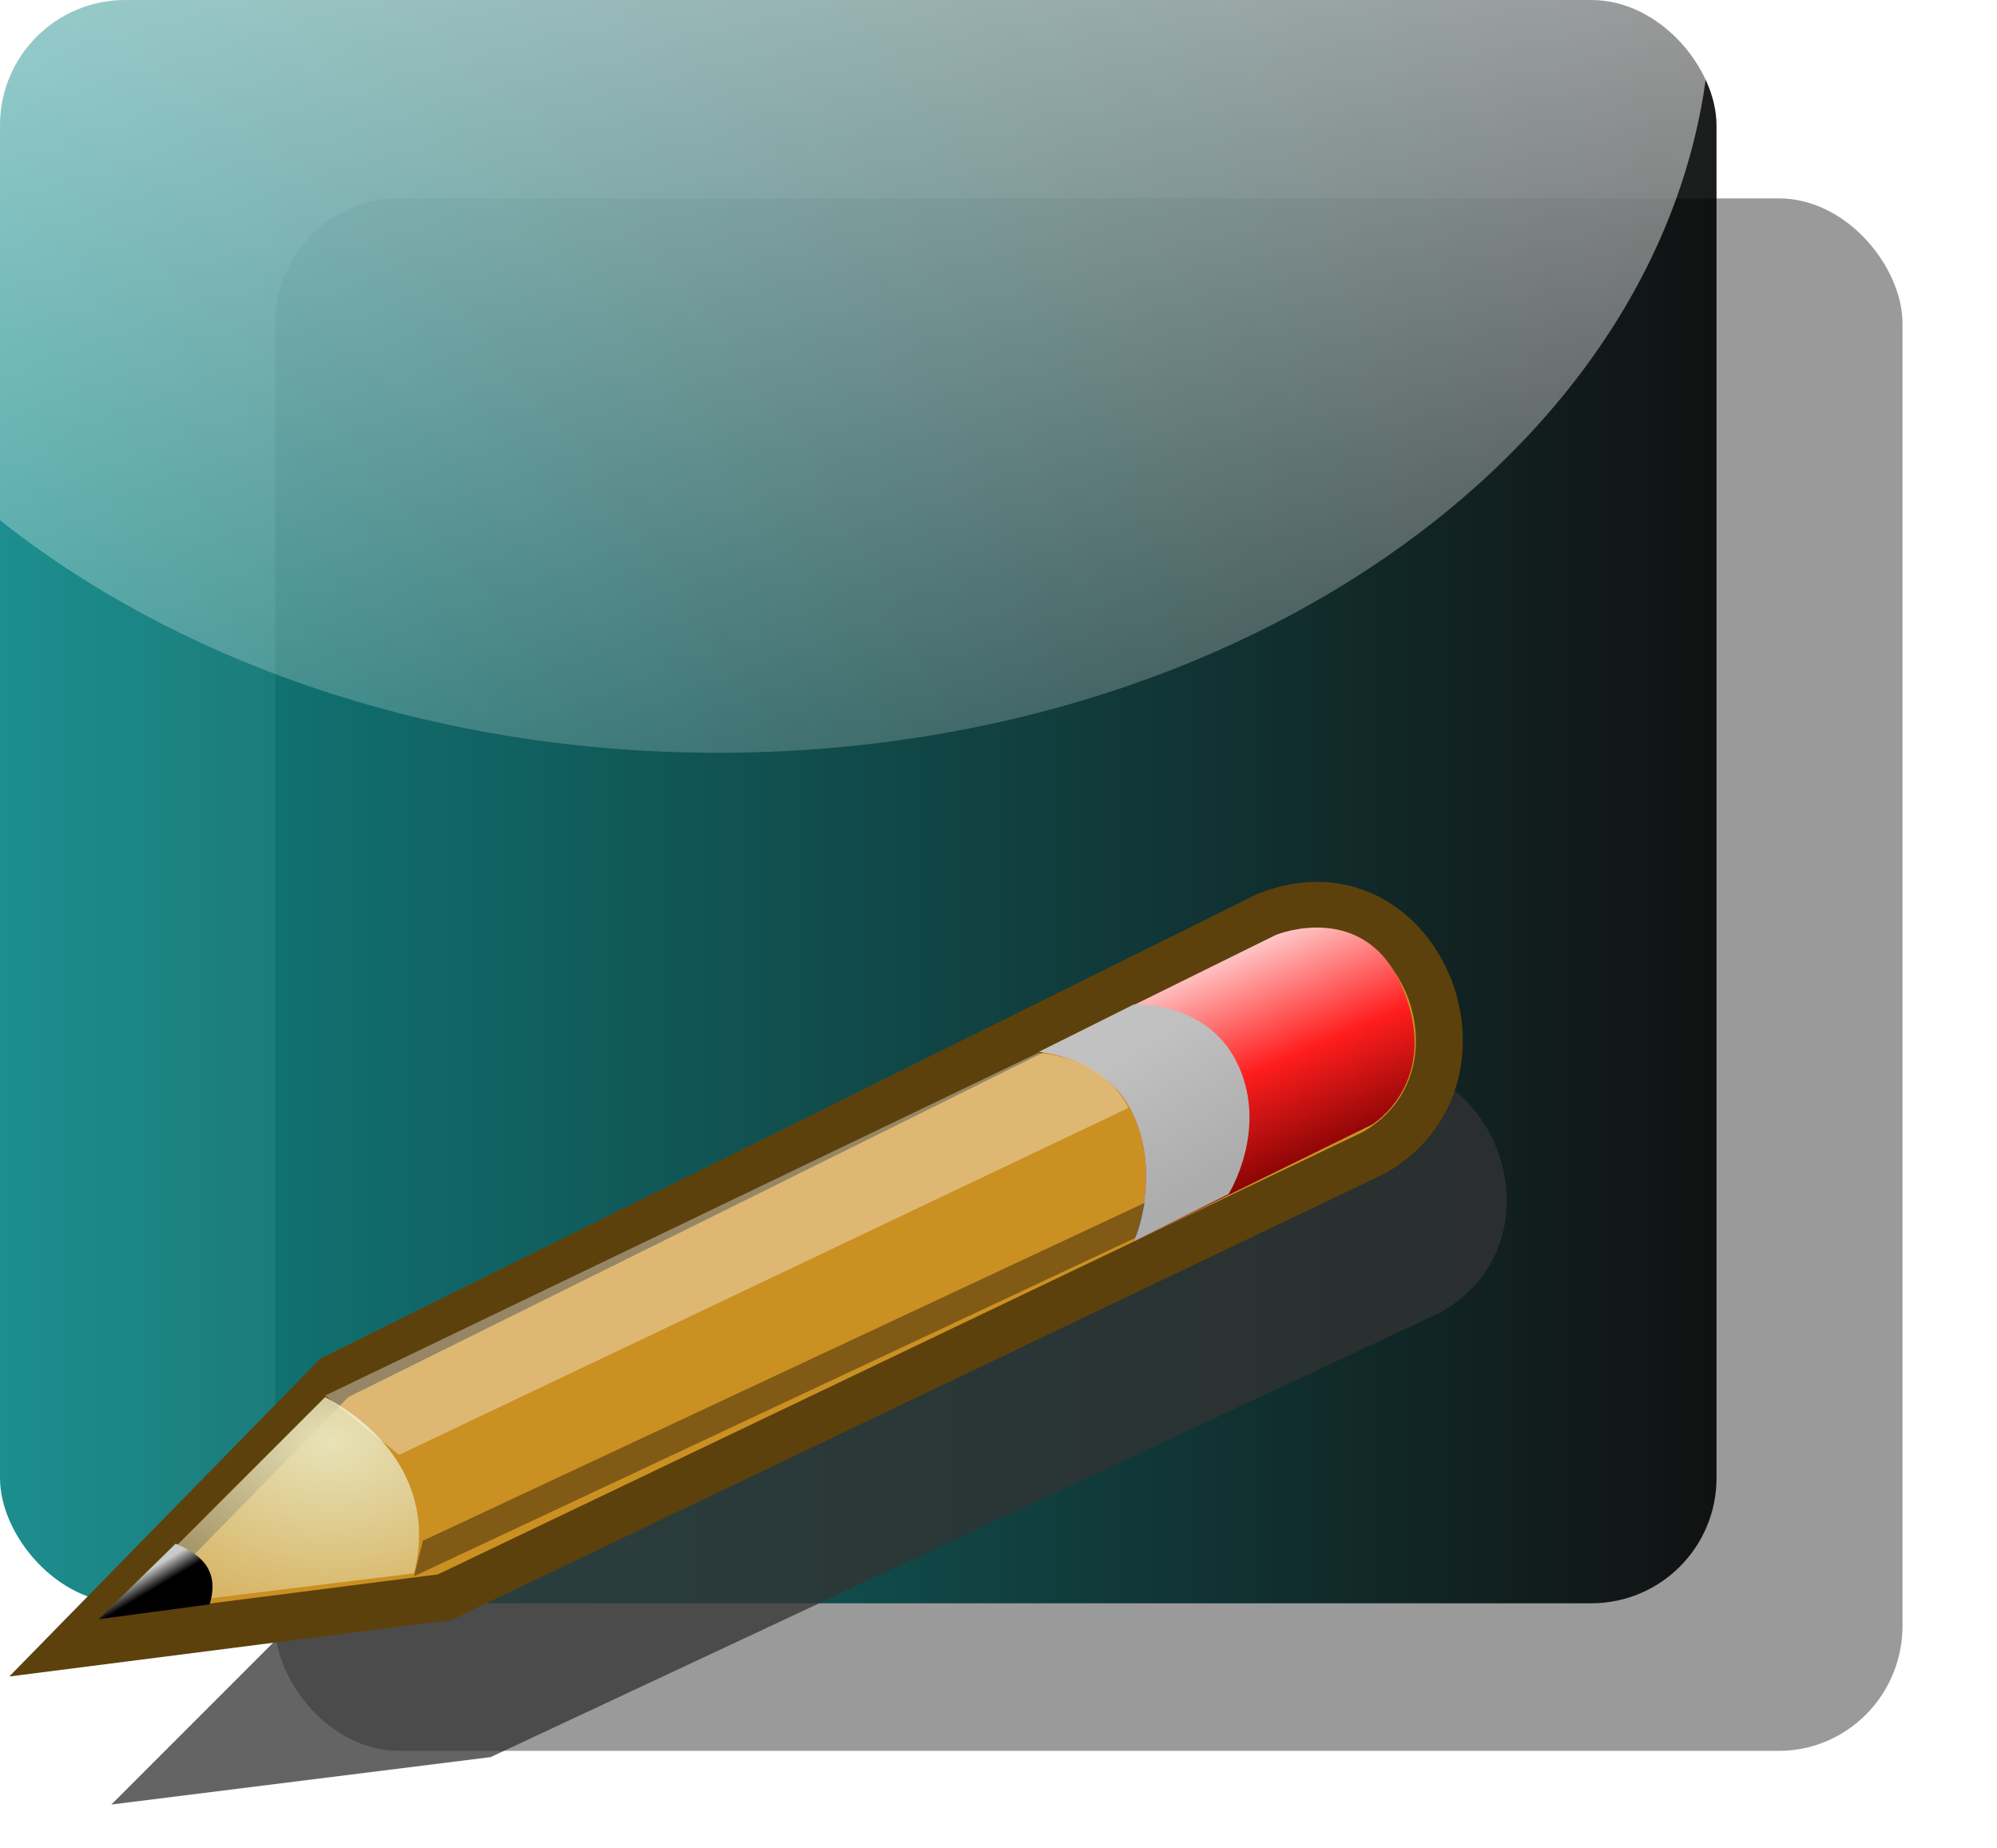 <?xml version="1.0" encoding="UTF-8" standalone="no"?>
<!-- Created with Inkscape (http://www.inkscape.org/) -->

<svg
   xmlns:dc="http://purl.org/dc/elements/1.1/"
   xmlns:cc="http://creativecommons.org/ns#"
   xmlns:rdf="http://www.w3.org/1999/02/22-rdf-syntax-ns#"
   xmlns:svg="http://www.w3.org/2000/svg"
   xmlns="http://www.w3.org/2000/svg"
   xmlns:xlink="http://www.w3.org/1999/xlink"
   xmlns:sodipodi="http://sodipodi.sourceforge.net/DTD/sodipodi-0.dtd"
   xmlns:inkscape="http://www.inkscape.org/namespaces/inkscape"
   width="48.313"
   height="44.702"
   id="svg1307"
   sodipodi:version="0.32"
   inkscape:version="0.48.2 r9819"
   sodipodi:docname="rectangle2-test.svg"
   inkscape:export-filename="/home/lapo/Desktop/Grafica/Icone/media-actions-outlines.png"
   inkscape:export-xdpi="90"
   inkscape:export-ydpi="90"
   inkscape:output_extension="org.inkscape.output.svg.inkscape"
   sodipodi:modified="true"
   version="1.1">
  <defs
     id="defs1309">
    <linearGradient
       inkscape:collect="always"
       id="linearGradient9487">
      <stop
         style="stop-color:#ffffff;stop-opacity:1;"
         offset="0"
         id="stop9489" />
      <stop
         style="stop-color:#ffffff;stop-opacity:0;"
         offset="1"
         id="stop9491" />
    </linearGradient>
    <linearGradient
       inkscape:collect="always"
       id="linearGradient9476">
      <stop
         style="stop-color:#ffffff;stop-opacity:1;"
         offset="0"
         id="stop9478" />
      <stop
         style="stop-color:#ffffff;stop-opacity:0;"
         offset="1"
         id="stop9480" />
    </linearGradient>
    <linearGradient
       inkscape:collect="always"
       id="linearGradient9466">
      <stop
         style="stop-color:#008080;stop-opacity:1;"
         offset="0"
         id="stop9468" />
      <stop
         style="stop-color:#000000;stop-opacity:1"
         offset="1"
         id="stop9470" />
    </linearGradient>
    <linearGradient
       inkscape:collect="always"
       id="linearGradient9432">
      <stop
         style="stop-color:#ffffff;stop-opacity:1;"
         offset="0"
         id="stop9434" />
      <stop
         style="stop-color:#ffffff;stop-opacity:0;"
         offset="1"
         id="stop9436" />
    </linearGradient>
    <linearGradient
       id="linearGradient2684">
      <stop
         id="stop2686"
         offset="0"
         style="stop-color:#ffffff;stop-opacity:1;" />
      <stop
         id="stop2688"
         offset="1"
         style="stop-color:#000000;stop-opacity:1;" />
    </linearGradient>
    <linearGradient
       id="linearGradient2584">
      <stop
         style="stop-color:#000000;stop-opacity:1;"
         offset="0"
         id="stop2586" />
      <stop
         style="stop-color:#ffffff;stop-opacity:0;"
         offset="1"
         id="stop2588" />
    </linearGradient>
    <linearGradient
       id="linearGradient5075">
      <stop
         style="stop-color:#adb0a8;stop-opacity:1;"
         offset="0"
         id="stop5077" />
      <stop
         style="stop-color:#464744;stop-opacity:1"
         offset="1"
         id="stop5079" />
    </linearGradient>
    <linearGradient
       id="linearGradient3340">
      <stop
         style="stop-color:#ffffff;stop-opacity:1;"
         offset="0"
         id="stop3342" />
      <stop
         style="stop-color:#ffffff;stop-opacity:0.629;"
         offset="1"
         id="stop3344" />
    </linearGradient>
    <linearGradient
       inkscape:collect="always"
       xlink:href="#linearGradient5075"
       id="linearGradient2306"
       gradientUnits="userSpaceOnUse"
       x1="71.289"
       y1="124.117"
       x2="71.534"
       y2="78.206"
       gradientTransform="matrix(1.577,0,0,1.437,-85.325,-112.881)" />
    <linearGradient
       inkscape:collect="always"
       xlink:href="#linearGradient2684"
       id="linearGradient2690"
       gradientUnits="userSpaceOnUse"
       gradientTransform="matrix(1.779,0,0,1.622,-99.507,-130.511)"
       x1="70.049"
       y1="150.316"
       x2="70.952"
       y2="88.924" />
    <linearGradient
       inkscape:collect="always"
       xlink:href="#linearGradient9432"
       id="linearGradient9438"
       x1="21.567"
       y1="-18.998"
       x2="21.213"
       y2="32.797"
       gradientUnits="userSpaceOnUse" />
    <radialGradient
       inkscape:collect="always"
       xlink:href="#linearGradient9466"
       id="radialGradient9472"
       cx="15.733"
       cy="66.242"
       fx="15.733"
       fy="66.242"
       r="15.203"
       gradientTransform="matrix(0.302,1.047,-0.938,0.271,73.136,31.963)"
       gradientUnits="userSpaceOnUse" />
    <linearGradient
       inkscape:collect="always"
       xlink:href="#linearGradient9476"
       id="linearGradient9482"
       x1="27.147"
       y1="74.226"
       x2="27.3"
       y2="83.69"
       gradientUnits="userSpaceOnUse" />
    <linearGradient
       inkscape:collect="always"
       xlink:href="#linearGradient9487"
       id="linearGradient9493"
       x1="21.213"
       y1="53.482"
       x2="21.213"
       y2="89.745"
       gradientUnits="userSpaceOnUse"
       gradientTransform="matrix(0.767,0,0,0.565,-34.292,62.482)" />
    <linearGradient
       inkscape:collect="always"
       xlink:href="#linearGradient2684"
       id="linearGradient10063"
       gradientUnits="userSpaceOnUse"
       gradientTransform="matrix(0.659,0,0,0.65,-61.406,49.047)"
       x1="70.049"
       y1="150.316"
       x2="70.952"
       y2="88.924" />
    <linearGradient
       inkscape:collect="always"
       xlink:href="#linearGradient5075"
       id="linearGradient10065"
       gradientUnits="userSpaceOnUse"
       gradientTransform="matrix(0.584,0,0,0.576,-56.156,56.114)"
       x1="71.289"
       y1="124.117"
       x2="71.534"
       y2="78.206" />
    <linearGradient
       inkscape:collect="always"
       xlink:href="#linearGradient3081"
       id="linearGradient3421"
       gradientUnits="userSpaceOnUse"
       gradientTransform="matrix(6.121,0,0,1.791,-163.273,-20.959)"
       x1="15.09"
       y1="15.292"
       x2="14"
       y2="52.511" />
    <linearGradient
       inkscape:collect="always"
       id="linearGradient3081">
      <stop
         style="stop-color:#ffffff;stop-opacity:1;"
         offset="0"
         id="stop3083" />
      <stop
         style="stop-color:#ffffff;stop-opacity:0;"
         offset="1"
         id="stop3085" />
    </linearGradient>
    <linearGradient
       inkscape:collect="always"
       xlink:href="#linearGradient2697"
       id="linearGradient3424"
       gradientUnits="userSpaceOnUse"
       gradientTransform="matrix(5.098,0,0,1.798,-871.344,-148.745)"
       x1="169"
       y1="110.338"
       x2="169"
       y2="93.205" />
    <linearGradient
       id="linearGradient2697">
      <stop
         id="stop2699"
         offset="0"
         style="stop-color:#babdb6" />
      <stop
         id="stop2701"
         offset="1"
         style="stop-color:#555753" />
    </linearGradient>
    <radialGradient
       inkscape:collect="always"
       xlink:href="#linearGradient2679"
       id="radialGradient3427"
       gradientUnits="userSpaceOnUse"
       gradientTransform="matrix(1.8169739e-5,-1.92,10.161,-2.2393242e-6,-1027.864,360.044)"
       cx="169.772"
       cy="100.201"
       fx="169.772"
       fy="100.201"
       r="11" />
    <linearGradient
       id="linearGradient2679"
       inkscape:collect="always">
      <stop
         id="stop2681"
         offset="0"
         style="stop-color:#f7f7f7;stop-opacity:1" />
      <stop
         id="stop2683"
         offset="1"
         style="stop-color:#ccd0c7;stop-opacity:1" />
    </linearGradient>
    <linearGradient
       inkscape:collect="always"
       xlink:href="#linearGradient2817"
       id="linearGradient3430"
       gradientUnits="userSpaceOnUse"
       gradientTransform="matrix(5.215,0,0,1.811,-890.939,-148.202)"
       x1="174.834"
       y1="84.263"
       x2="174.174"
       y2="146.726" />
    <linearGradient
       id="linearGradient2817">
      <stop
         style="stop-color:#000000;stop-opacity:1;"
         offset="0"
         id="stop2819" />
      <stop
         style="stop-color:#ffffff;stop-opacity:0.485;"
         offset="1"
         id="stop2821" />
    </linearGradient>
    <linearGradient
       y2="146.726"
       x2="174.174"
       y1="84.263"
       x1="174.834"
       gradientTransform="matrix(5.355,0,0,1.889,-916.31,-157.427)"
       gradientUnits="userSpaceOnUse"
       id="linearGradient19274"
       xlink:href="#linearGradient2817"
       inkscape:collect="always" />
    <linearGradient
       inkscape:collect="always"
       xlink:href="#linearGradient2817"
       id="linearGradient23780"
       gradientUnits="userSpaceOnUse"
       gradientTransform="matrix(5.355,0,0,1.889,-999.926,-151.593)"
       x1="174.834"
       y1="84.263"
       x2="174.174"
       y2="146.726" />
    <radialGradient
       inkscape:collect="always"
       xlink:href="#linearGradient2679"
       id="radialGradient23782"
       gradientUnits="userSpaceOnUse"
       gradientTransform="matrix(1.8169739e-5,-1.92,10.161,-2.2393242e-6,-1111.48,365.878)"
       cx="169.772"
       cy="100.201"
       fx="169.772"
       fy="100.201"
       r="11" />
    <linearGradient
       inkscape:collect="always"
       xlink:href="#linearGradient3081"
       id="linearGradient23786"
       gradientUnits="userSpaceOnUse"
       gradientTransform="matrix(6.121,0,0,1.791,-246.889,-15.125)"
       x1="15.09"
       y1="15.292"
       x2="14"
       y2="52.511" />
    <linearGradient
       inkscape:collect="always"
       xlink:href="#linearGradient9466"
       id="linearGradient23828"
       x1="-54.236"
       y1="23.958"
       x2="-15.598"
       y2="23.958"
       gradientUnits="userSpaceOnUse"
       gradientTransform="translate(-25.279,3.889)" />
    <linearGradient
       inkscape:collect="always"
       xlink:href="#linearGradient9432-6"
       id="linearGradient9438-3"
       x1="21.567"
       y1="-18.998"
       x2="21.213"
       y2="32.797"
       gradientUnits="userSpaceOnUse" />
    <linearGradient
       inkscape:collect="always"
       id="linearGradient9432-6">
      <stop
         style="stop-color:#ffffff;stop-opacity:1;"
         offset="0"
         id="stop9434-2" />
      <stop
         style="stop-color:#ffffff;stop-opacity:0;"
         offset="1"
         id="stop9436-4" />
    </linearGradient>
    <linearGradient
       y2="32.797"
       x2="21.213"
       y1="-18.998"
       x1="21.567"
       gradientUnits="userSpaceOnUse"
       id="linearGradient23847"
       xlink:href="#linearGradient9432-6"
       inkscape:collect="always" />
    <linearGradient
       inkscape:collect="always"
       xlink:href="#linearGradient2994"
       id="linearGradient3000"
       x1="25.719"
       y1="31.047"
       x2="25.515"
       y2="30.703"
       gradientUnits="userSpaceOnUse"
       gradientTransform="translate(-96.573,10.69)" />
    <linearGradient
       id="linearGradient2994">
      <stop
         style="stop-color:#000000;stop-opacity:1;"
         offset="0"
         id="stop2996" />
      <stop
         style="stop-color:#c9c9c9;stop-opacity:1;"
         offset="1"
         id="stop2998" />
    </linearGradient>
    <radialGradient
       inkscape:collect="always"
       xlink:href="#linearGradient2984"
       id="radialGradient2990"
       cx="29.053"
       cy="27.641"
       fx="29.053"
       fy="27.641"
       r="3.241"
       gradientTransform="matrix(2.924,0,0,2.03,-152.303,-17.319)"
       gradientUnits="userSpaceOnUse" />
    <linearGradient
       inkscape:collect="always"
       id="linearGradient2984">
      <stop
         style="stop-color:#e7e2b8;stop-opacity:1;"
         offset="0"
         id="stop2986" />
      <stop
         style="stop-color:#e7e2b8;stop-opacity:0;"
         offset="1"
         id="stop2988" />
    </linearGradient>
    <linearGradient
       inkscape:collect="always"
       xlink:href="#linearGradient2974"
       id="linearGradient2980"
       x1="46"
       y1="19.812"
       x2="47.688"
       y2="22.625"
       gradientUnits="userSpaceOnUse"
       gradientTransform="translate(-96.416,10.565)" />
    <linearGradient
       id="linearGradient2974">
      <stop
         style="stop-color:#c1c1c1;stop-opacity:1;"
         offset="0"
         id="stop2976" />
      <stop
         style="stop-color:#acacac;stop-opacity:1;"
         offset="1"
         id="stop2978" />
    </linearGradient>
    <linearGradient
       inkscape:collect="always"
       xlink:href="#linearGradient2966"
       id="linearGradient2972"
       x1="48.906"
       y1="17.376"
       x2="50.988"
       y2="22.251"
       gradientUnits="userSpaceOnUse"
       gradientTransform="translate(-96.416,10.565)" />
    <linearGradient
       id="linearGradient2966">
      <stop
         style="stop-color:#ffd1d1;stop-opacity:1;"
         offset="0"
         id="stop2968" />
      <stop
         id="stop3006"
         offset="0.5"
         style="stop-color:#ff1d1d;stop-opacity:1;" />
      <stop
         style="stop-color:#6f0000;stop-opacity:1;"
         offset="1"
         id="stop2970" />
    </linearGradient>
    <linearGradient
       inkscape:collect="always"
       xlink:href="#linearGradient9466"
       id="linearGradient23955"
       gradientUnits="userSpaceOnUse"
       gradientTransform="matrix(1.114,0.004,-0.004,1.114,-21.541,1.16)"
       x1="-54.236"
       y1="23.958"
       x2="-15.598"
       y2="23.958" />
    <linearGradient
       inkscape:collect="always"
       xlink:href="#linearGradient2994-8"
       id="linearGradient3000-8"
       x1="25.719"
       y1="31.047"
       x2="25.515"
       y2="30.703"
       gradientUnits="userSpaceOnUse"
       gradientTransform="translate(-45.484,51.172)" />
    <linearGradient
       id="linearGradient2994-8">
      <stop
         style="stop-color:#000000;stop-opacity:1;"
         offset="0"
         id="stop2996-1" />
      <stop
         style="stop-color:#c9c9c9;stop-opacity:1;"
         offset="1"
         id="stop2998-2" />
    </linearGradient>
    <radialGradient
       inkscape:collect="always"
       xlink:href="#linearGradient2984-4"
       id="radialGradient2990-1"
       cx="29.053"
       cy="27.641"
       fx="29.053"
       fy="27.641"
       r="3.241"
       gradientTransform="matrix(2.924,0,0,2.03,-101.214,23.163)"
       gradientUnits="userSpaceOnUse" />
    <linearGradient
       inkscape:collect="always"
       id="linearGradient2984-4">
      <stop
         style="stop-color:#e7e2b8;stop-opacity:1;"
         offset="0"
         id="stop2986-9" />
      <stop
         style="stop-color:#e7e2b8;stop-opacity:0;"
         offset="1"
         id="stop2988-8" />
    </linearGradient>
    <linearGradient
       inkscape:collect="always"
       xlink:href="#linearGradient2974-4"
       id="linearGradient2980-2"
       x1="46"
       y1="19.812"
       x2="47.688"
       y2="22.625"
       gradientUnits="userSpaceOnUse"
       gradientTransform="translate(-45.328,51.047)" />
    <linearGradient
       id="linearGradient2974-4">
      <stop
         style="stop-color:#c1c1c1;stop-opacity:1;"
         offset="0"
         id="stop2976-5" />
      <stop
         style="stop-color:#acacac;stop-opacity:1;"
         offset="1"
         id="stop2978-2" />
    </linearGradient>
    <linearGradient
       inkscape:collect="always"
       xlink:href="#linearGradient2966-9"
       id="linearGradient2972-9"
       x1="48.906"
       y1="17.376"
       x2="50.988"
       y2="22.251"
       gradientUnits="userSpaceOnUse"
       gradientTransform="translate(-45.328,51.047)" />
    <linearGradient
       id="linearGradient2966-9">
      <stop
         style="stop-color:#ffd1d1;stop-opacity:1;"
         offset="0"
         id="stop2968-8" />
      <stop
         id="stop3006-3"
         offset="0.5"
         style="stop-color:#ff1d1d;stop-opacity:1;" />
      <stop
         style="stop-color:#6f0000;stop-opacity:1;"
         offset="1"
         id="stop2970-8" />
    </linearGradient>
    <linearGradient
       inkscape:collect="always"
       xlink:href="#linearGradient2994-6"
       id="linearGradient3000-82"
       x1="25.719"
       y1="31.047"
       x2="25.515"
       y2="30.703"
       gradientUnits="userSpaceOnUse"
       gradientTransform="translate(-100.639,10.514)" />
    <linearGradient
       id="linearGradient2994-6">
      <stop
         style="stop-color:#000000;stop-opacity:1;"
         offset="0"
         id="stop2996-2" />
      <stop
         style="stop-color:#c9c9c9;stop-opacity:1;"
         offset="1"
         id="stop2998-7" />
    </linearGradient>
    <radialGradient
       inkscape:collect="always"
       xlink:href="#linearGradient2984-7"
       id="radialGradient2990-5"
       cx="29.053"
       cy="27.641"
       fx="29.053"
       fy="27.641"
       r="3.241"
       gradientTransform="matrix(2.924,0,0,2.03,-156.368,-17.496)"
       gradientUnits="userSpaceOnUse" />
    <linearGradient
       inkscape:collect="always"
       id="linearGradient2984-7">
      <stop
         style="stop-color:#e7e2b8;stop-opacity:1;"
         offset="0"
         id="stop2986-8" />
      <stop
         style="stop-color:#e7e2b8;stop-opacity:0;"
         offset="1"
         id="stop2988-2" />
    </linearGradient>
    <linearGradient
       inkscape:collect="always"
       xlink:href="#linearGradient2974-8"
       id="linearGradient2980-7"
       x1="46"
       y1="19.812"
       x2="47.688"
       y2="22.625"
       gradientUnits="userSpaceOnUse"
       gradientTransform="translate(-100.482,10.389)" />
    <linearGradient
       id="linearGradient2974-8">
      <stop
         style="stop-color:#c1c1c1;stop-opacity:1;"
         offset="0"
         id="stop2976-0" />
      <stop
         style="stop-color:#acacac;stop-opacity:1;"
         offset="1"
         id="stop2978-20" />
    </linearGradient>
    <linearGradient
       inkscape:collect="always"
       xlink:href="#linearGradient2966-92"
       id="linearGradient2972-8"
       x1="48.906"
       y1="17.376"
       x2="50.988"
       y2="22.251"
       gradientUnits="userSpaceOnUse"
       gradientTransform="translate(-100.482,10.389)" />
    <linearGradient
       id="linearGradient2966-92">
      <stop
         style="stop-color:#ffd1d1;stop-opacity:1;"
         offset="0"
         id="stop2968-82" />
      <stop
         id="stop3006-0"
         offset="0.5"
         style="stop-color:#ff1d1d;stop-opacity:1;" />
      <stop
         style="stop-color:#6f0000;stop-opacity:1;"
         offset="1"
         id="stop2970-5" />
    </linearGradient>
    <linearGradient
       inkscape:collect="always"
       xlink:href="#linearGradient2994-6-1"
       id="linearGradient3000-82-8"
       x1="25.719"
       y1="31.047"
       x2="25.515"
       y2="30.703"
       gradientUnits="userSpaceOnUse"
       gradientTransform="matrix(1.147,0,0,1.147,-24.305,5.224)" />
    <linearGradient
       id="linearGradient2994-6-1">
      <stop
         style="stop-color:#000000;stop-opacity:1;"
         offset="0"
         id="stop2996-2-6" />
      <stop
         style="stop-color:#c9c9c9;stop-opacity:1;"
         offset="1"
         id="stop2998-7-0" />
    </linearGradient>
    <radialGradient
       inkscape:collect="always"
       xlink:href="#linearGradient2984-7-5"
       id="radialGradient2990-5-9"
       cx="29.053"
       cy="27.641"
       fx="29.053"
       fy="27.641"
       r="3.241"
       gradientTransform="matrix(3.352,0,0,2.327,-88.201,-26.889)"
       gradientUnits="userSpaceOnUse" />
    <linearGradient
       inkscape:collect="always"
       id="linearGradient2984-7-5">
      <stop
         style="stop-color:#e7e2b8;stop-opacity:1;"
         offset="0"
         id="stop2986-8-8" />
      <stop
         style="stop-color:#e7e2b8;stop-opacity:0;"
         offset="1"
         id="stop2988-2-9" />
    </linearGradient>
    <linearGradient
       inkscape:collect="always"
       xlink:href="#linearGradient2974-8-0"
       id="linearGradient2980-7-0"
       x1="46"
       y1="19.812"
       x2="47.688"
       y2="22.625"
       gradientUnits="userSpaceOnUse"
       gradientTransform="matrix(1.147,0,0,1.147,-24.126,5.081)" />
    <linearGradient
       id="linearGradient2974-8-0">
      <stop
         style="stop-color:#c1c1c1;stop-opacity:1;"
         offset="0"
         id="stop2976-0-0" />
      <stop
         style="stop-color:#acacac;stop-opacity:1;"
         offset="1"
         id="stop2978-20-7" />
    </linearGradient>
    <linearGradient
       inkscape:collect="always"
       xlink:href="#linearGradient2966-92-5"
       id="linearGradient2972-8-2"
       x1="48.906"
       y1="17.376"
       x2="50.988"
       y2="22.251"
       gradientUnits="userSpaceOnUse"
       gradientTransform="matrix(1.147,0,0,1.147,-24.126,5.081)" />
    <linearGradient
       id="linearGradient2966-92-5">
      <stop
         style="stop-color:#ffd1d1;stop-opacity:1;"
         offset="0"
         id="stop2968-82-5" />
      <stop
         id="stop3006-0-2"
         offset="0.5"
         style="stop-color:#ff1d1d;stop-opacity:1;" />
      <stop
         style="stop-color:#6f0000;stop-opacity:1;"
         offset="1"
         id="stop2970-5-1" />
    </linearGradient>
    <filter
       color-interpolation-filters="sRGB"
       inkscape:collect="always"
       id="filter24012-4">
      <feGaussianBlur
         inkscape:collect="always"
         stdDeviation="0.563"
         id="feGaussianBlur24014-8" />
    </filter>
    <linearGradient
       inkscape:collect="always"
       xlink:href="#linearGradient9466"
       id="linearGradient24215"
       x1="18.738"
       y1="76.815"
       x2="64.17"
       y2="76.815"
       gradientUnits="userSpaceOnUse"
       gradientTransform="matrix(0.914,0,0,0.914,-15.943,-48.254)" />
    <filter
       color-interpolation-filters="sRGB"
       inkscape:collect="always"
       id="filter24199-4">
      <feGaussianBlur
         inkscape:collect="always"
         stdDeviation="1.126"
         id="feGaussianBlur24201-0" />
    </filter>
    <linearGradient
       y2="32.797"
       x2="21.213"
       y1="-18.998"
       x1="21.567"
       gradientUnits="userSpaceOnUse"
       id="linearGradient23847-4"
       xlink:href="#linearGradient9432-6-7"
       inkscape:collect="always" />
    <linearGradient
       inkscape:collect="always"
       id="linearGradient9432-6-7">
      <stop
         style="stop-color:#ffffff;stop-opacity:1;"
         offset="0"
         id="stop9434-2-2" />
      <stop
         style="stop-color:#ffffff;stop-opacity:0;"
         offset="1"
         id="stop9436-4-1" />
    </linearGradient>
    <linearGradient
       y2="32.797"
       x2="21.213"
       y1="-18.998"
       x1="21.567"
       gradientUnits="userSpaceOnUse"
       id="linearGradient24256"
       xlink:href="#linearGradient9432-6-7"
       inkscape:collect="always" />
  </defs>
  <sodipodi:namedview
     id="base"
     pagecolor="#ffffff"
     bordercolor="#666666"
     borderopacity="0.196"
     inkscape:pageopacity="0.0000000"
     inkscape:pageshadow="2"
     inkscape:zoom="5.6568542"
     inkscape:cx="-6.1535437"
     inkscape:cy="9.6860647"
     inkscape:current-layer="layer1"
     showgrid="false"
     inkscape:grid-bbox="true"
     inkscape:document-units="px"
     inkscape:grid-points="true"
     fill="#555753"
     showguides="false"
     inkscape:guide-bbox="true"
     guidetolerance="1px"
     stroke="#555753"
     inkscape:window-width="1680"
     inkscape:window-height="933"
     inkscape:window-x="213"
     inkscape:window-y="240"
     showborder="true"
     inkscape:showpageshadow="false"
     inkscape:window-maximized="1"
     fit-margin-top="0"
     fit-margin-left="0"
     fit-margin-right="0"
     fit-margin-bottom="0">
    <sodipodi:guide
       orientation="horizontal"
       position="-1.185,38.267"
       id="guide2194" />
    <sodipodi:guide
       orientation="horizontal"
       position="-1.185,8.284"
       id="guide2196" />
    <sodipodi:guide
       orientation="vertical"
       position="7.83,-0.73"
       id="guide2198" />
    <sodipodi:guide
       orientation="vertical"
       position="37.791,-0.73"
       id="guide2200" />
    <sodipodi:guide
       orientation="horizontal"
       position="-1.185,22.259"
       id="guide2202" />
    <sodipodi:guide
       orientation="vertical"
       position="22.724,-0.73"
       id="guide2204" />
    <sodipodi:guide
       orientation="vertical"
       position="156.81,-0.73"
       id="guide4332" />
    <sodipodi:guide
       orientation="horizontal"
       position="-1.185,-36.792"
       id="guide4334" />
    <sodipodi:guide
       orientation="horizontal"
       position="-1.185,-58.757"
       id="guide4336" />
    <sodipodi:guide
       orientation="vertical"
       position="178.818,-0.73"
       id="guide4338" />
    <sodipodi:guide
       orientation="vertical"
       position="106.738,-0.73"
       id="guide4417" />
    <sodipodi:guide
       orientation="vertical"
       position="128.746,-0.73"
       id="guide4419" />
    <sodipodi:guide
       orientation="horizontal"
       position="-1.185,19.267"
       id="guide5106" />
    <sodipodi:guide
       orientation="horizontal"
       position="-1.185,62.31"
       id="guide5119" />
    <sodipodi:guide
       orientation="horizontal"
       position="-1.185,48.337"
       id="guide5121" />
    <sodipodi:guide
       orientation="horizontal"
       position="-1.185,-86.737"
       id="guide5307" />
    <sodipodi:guide
       orientation="horizontal"
       position="-1.185,-108.82"
       id="guide5309" />
    <sodipodi:guide
       orientation="horizontal"
       position="-1.185,-100.884"
       id="guide3111" />
    <inkscape:grid
       id="GridFromPre046Settings"
       type="xygrid"
       originx="0px"
       originy="0px"
       spacingx="0.5px"
       spacingy="0.5px"
       color="#0000ff"
       empcolor="#0000ff"
       opacity="0.2"
       empopacity="0.4"
       empspacing="2"
       visible="true"
       enabled="true"
       snapvisiblegridlinesonly="true" />
  </sodipodi:namedview>
  <g
     inkscape:groupmode="layer"
     id="layer4"
     inkscape:label="contorno"
     style="display:inline"
     transform="translate(-1.185,-2.568)" />
  <g
     id="layer1"
     inkscape:label="Layer 1"
     inkscape:groupmode="layer"
     style="display:inline"
     transform="translate(-1.185,-2.568)">
    <rect
       transform="matrix(0.85,0,0,0.86,5.891,-7.005)"
       ry="3.519"
       y="16.711"
       x="2.298"
       height="43.664"
       width="46.315"
       id="rect23770-5"
       style="opacity:0.89;fill:#808080;fill-opacity:1;stroke:none;display:inline;filter:url(#filter24199-4)" />
    <path
       sodipodi:type="arc"
       style="fill:#ffffff;fill-opacity:1"
       id="path9440"
       sodipodi:cx="11.667262"
       sodipodi:cy="68.113136"
       sodipodi:rx="5.6568542"
       sodipodi:ry="9.1529827"
       d="m 17.324,68.113 c 0,5.055 -2.533,9.153 -5.657,9.153 -3.124,0 -5.657,-4.098 -5.657,-9.153 0,-5.055 2.533,-9.153 5.657,-9.153 3.124,0 5.657,4.098 5.657,9.153 z"
       transform="translate(-19.622,84.676)" />
    <rect
       style="opacity:0.89;fill:url(#linearGradient24215);fill-opacity:1;stroke:none"
       id="rect24205"
       width="41.527"
       height="38.78"
       x="1.185"
       y="2.568"
       ry="3.028" />
    <path
       sodipodi:type="arc"
       style="fill:url(#linearGradient24256);fill-opacity:1;display:inline"
       id="path9430-5-4"
       sodipodi:cx="24.395184"
       sodipodi:cy="4.5129328"
       sodipodi:rx="29.521708"
       sodipodi:ry="18.208"
       d="m 53.917,4.513 c 0,10.056 -13.217,18.208 -29.522,18.208 -16.304,0 -29.522,-8.152 -29.522,-18.208 0,-10.056 13.217,-18.208 29.522,-18.208 16.304,0 29.522,8.152 29.522,18.208 z"
       transform="matrix(0.853,0,0,0.981,-78.357,52.59)" />
    <path
       inkscape:connector-curvature="0"
       style="opacity:0.87;color:#000000;fill:#333333;fill-opacity:1;fill-rule:evenodd;stroke:none;stroke-width:1;marker:none;visibility:visible;display:inline;overflow:visible;filter:url(#filter24012-4)"
       d="m 2.006,46.794 5.625,-5.625 20.094,-9.75 c 3.25,-1.25 5.188,3.375 2.312,5 l -20.031,9.375 -8,1 z"
       id="path2960-6-6"
       sodipodi:nodetypes="cccccc"
       transform="matrix(1.147,0,0,1.147,1.578,-7.457)" />
    <path
       inkscape:connector-curvature="0"
       style="color:#000000;fill:#cb9022;fill-opacity:1;fill-rule:evenodd;stroke:#5c410c;stroke-width:1.135;stroke-linecap:butt;stroke-linejoin:miter;stroke-miterlimit:4;stroke-opacity:1;stroke-dasharray:none;stroke-dashoffset:0;marker:none;visibility:visible;display:inline;overflow:visible"
       d="M 2.957,42.349 9.274,35.895 31.837,24.709 c 3.649,-1.434 5.825,3.872 2.597,5.736 L 11.94,41.201 2.957,42.349 z"
       id="path2960-5-4"
       sodipodi:nodetypes="cccccc" />
    <path
       inkscape:connector-curvature="0"
       sodipodi:nodetypes="czcczcc"
       id="path2964-2-6"
       d="m 26.321,28.011 c 0,0 1.648,0.107 2.293,1.541 0.664,1.476 0,3.045 0,3.045 l 5.768,-2.83 c 0,0 1.665,-1.011 0.752,-3.26 -0.9,-2.219 -3.081,-1.326 -3.081,-1.326 l -5.733,2.83 z"
       style="color:#000000;fill:url(#linearGradient2972-8-2);fill-opacity:1;fill-rule:evenodd;stroke:none;stroke-width:1;marker:none;visibility:visible;display:inline;overflow:visible" />
    <path
       inkscape:connector-curvature="0"
       style="color:#000000;fill:url(#linearGradient2980-7-0);fill-opacity:1;fill-rule:evenodd;stroke:none;stroke-width:1;marker:none;visibility:visible;display:inline;overflow:visible"
       d="m 26.321,28.011 c 0,0 1.648,0.107 2.293,1.541 0.664,1.476 0,3.045 0,3.045 l 2.293,-1.147 c 0,0 0.948,-1.512 0.251,-3.081 -0.717,-1.612 -2.544,-1.505 -2.544,-1.505 l -2.293,1.147 z"
       id="path2962-7-8"
       sodipodi:nodetypes="czcczcc" />
    <path
       inkscape:connector-curvature="0"
       style="color:#000000;fill:url(#radialGradient2990-5-9);fill-opacity:1;fill-rule:evenodd;stroke:none;stroke-width:1;marker:none;visibility:visible;display:inline;overflow:visible"
       d="m 3.892,41.519 5.159,-5.159 c 1.72,0.932 2.616,2.472 2.15,4.264 l -7.309,0.896 z"
       id="path2982-6-9"
       sodipodi:nodetypes="cccc" />
    <path
       inkscape:connector-curvature="0"
       style="color:#000000;fill:url(#linearGradient3000-82-8);fill-opacity:1;fill-rule:evenodd;stroke:none;stroke-width:1;marker:none;visibility:visible;display:inline;overflow:visible"
       d="M 5.433,39.906 3.57,41.734 6.257,41.375 C 6.508,40.551 6.042,40.157 5.433,39.906 z"
       id="path2992-7-8"
       sodipodi:nodetypes="cccc" />
    <path
       inkscape:connector-curvature="0"
       style="color:#000000;fill:#ffffff;fill-opacity:0.364;fill-rule:evenodd;stroke:none;stroke-width:1;marker:none;visibility:visible;display:inline;overflow:visible"
       d="m 9.051,36.324 1.791,1.433 17.642,-8.391 C 27.975,28.384 27.061,28.122 26.303,28.033 L 9.051,36.324 z"
       id="path3002-8-3"
       sodipodi:nodetypes="ccccc" />
    <path
       inkscape:connector-curvature="0"
       style="color:#000000;fill:#000000;fill-opacity:0.364;fill-rule:evenodd;stroke:none;stroke-width:1;marker:none;visibility:visible;display:inline;overflow:visible"
       d="m 11.201,40.695 0.215,-0.86 17.463,-8.174 c 0,0 -0.126,0.704 -0.248,0.859 L 11.201,40.695 z"
       id="path3004-7-5"
       sodipodi:nodetypes="ccccc" />
    <path
       sodipodi:type="arc"
       style="fill:url(#linearGradient9438);fill-opacity:1"
       id="path9430"
       sodipodi:cx="24.395184"
       sodipodi:cy="4.5129328"
       sodipodi:rx="29.521708"
       sodipodi:ry="18.208"
       d="m 53.917,4.513 c 0,10.056 -13.217,18.208 -29.522,18.208 -16.304,0 -29.522,-8.152 -29.522,-18.208 0,-10.056 13.217,-18.208 29.522,-18.208 16.304,0 29.522,8.152 29.522,18.208 z"
       transform="matrix(0.814,0,0,1,-1.305,-1.945)" />
  </g>
</svg>
